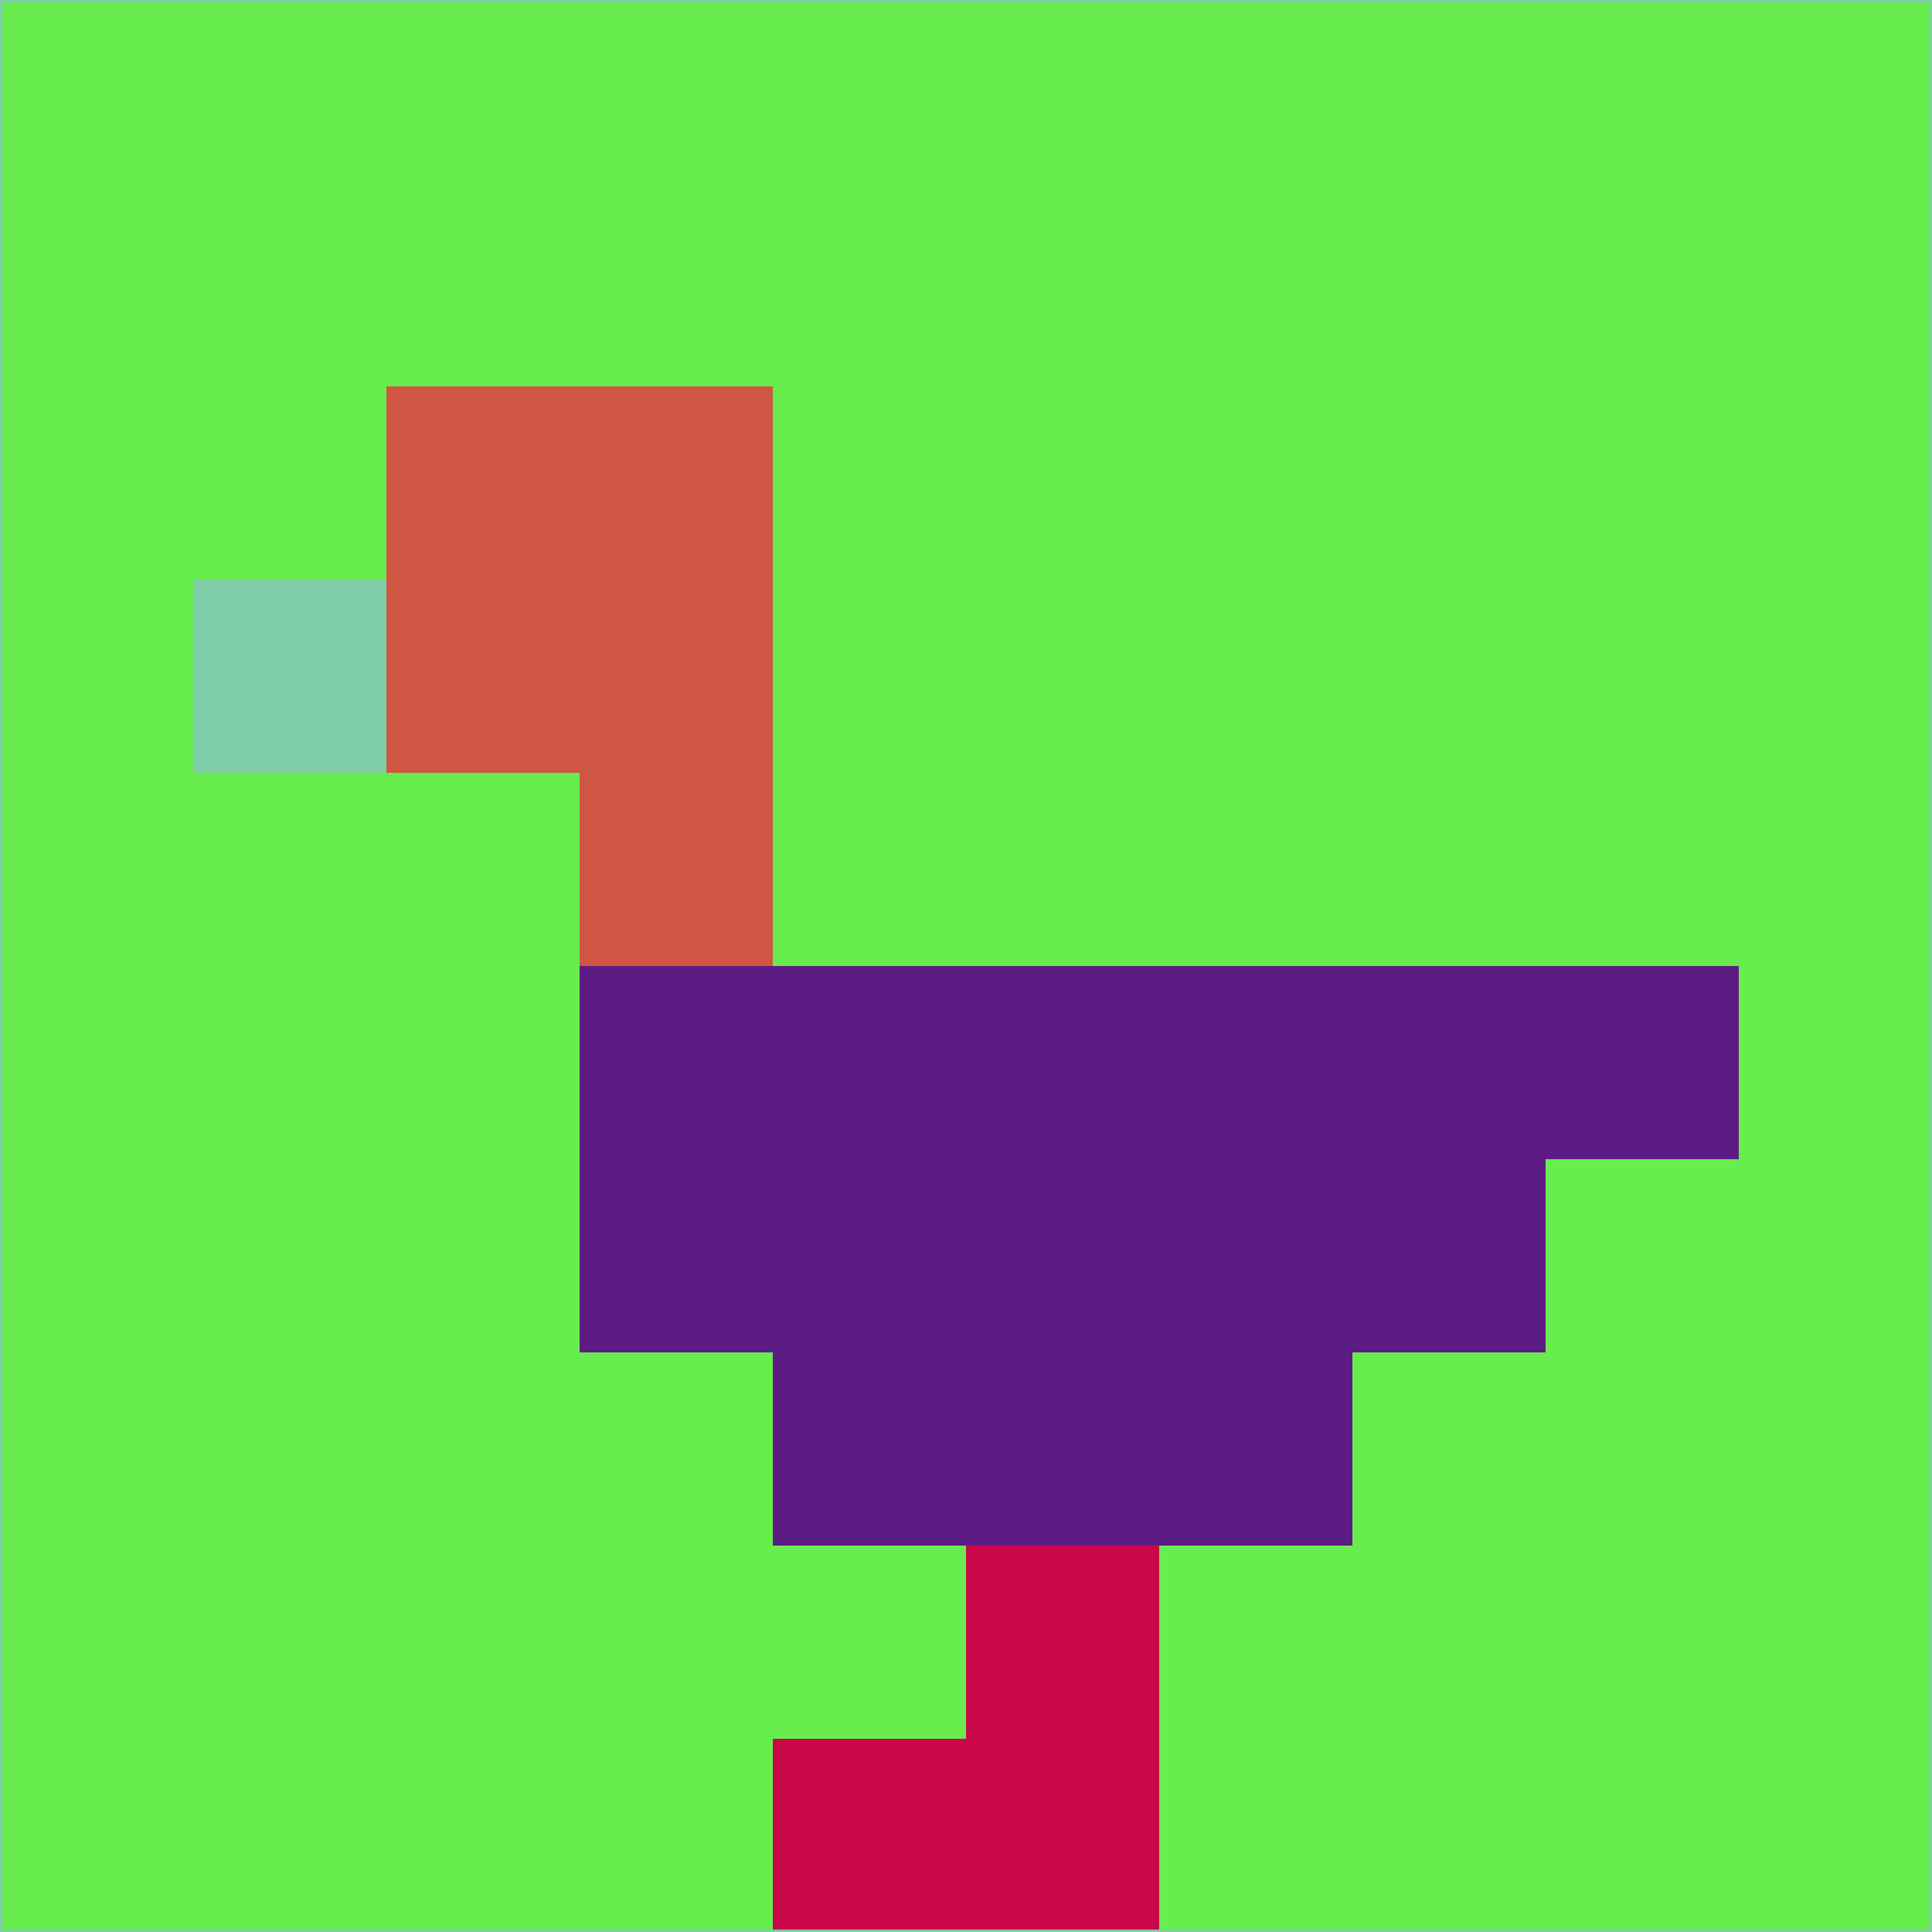<svg xmlns="http://www.w3.org/2000/svg" version="1.1" width="785" height="785">
  <title>'goose-pfp-694263' by Dmitri Cherniak (Cyberpunk Edition)</title>
  <desc>
    seed=629322
    backgroundColor=#67ed4d
    padding=20
    innerPadding=0
    timeout=500
    dimension=1
    border=false
    Save=function(){return n.handleSave()}
    frame=12

    Rendered at 2024-09-15T22:37:00.389Z
    Generated in 1ms
    Modified for Cyberpunk theme with new color scheme
  </desc>
  <defs/>
  <rect width="100%" height="100%" fill="#67ed4d"/>
  <g>
    <g id="0-0">
      <rect x="0" y="0" height="785" width="785" fill="#67ed4d"/>
      <g>
        <!-- Neon blue -->
        <rect id="0-0-2-2-2-2" x="157" y="157" width="157" height="157" fill="#cf5643"/>
        <rect id="0-0-3-2-1-4" x="235.5" y="157" width="78.5" height="314" fill="#cf5643"/>
        <!-- Electric purple -->
        <rect id="0-0-4-5-5-1" x="314" y="392.5" width="392.5" height="78.5" fill="#5d1c83"/>
        <rect id="0-0-3-5-5-2" x="235.5" y="392.5" width="392.5" height="157" fill="#5d1c83"/>
        <rect id="0-0-4-5-3-3" x="314" y="392.5" width="235.5" height="235.5" fill="#5d1c83"/>
        <!-- Neon pink -->
        <rect id="0-0-1-3-1-1" x="78.5" y="235.5" width="78.5" height="78.5" fill="#81ceab"/>
        <!-- Cyber yellow -->
        <rect id="0-0-5-8-1-2" x="392.5" y="628" width="78.5" height="157" fill="#ca0849"/>
        <rect id="0-0-4-9-2-1" x="314" y="706.5" width="157" height="78.5" fill="#ca0849"/>
      </g>
      <rect x="0" y="0" stroke="#81ceab" stroke-width="2" height="785" width="785" fill="none"/>
    </g>
  </g>
  <script xmlns=""/>
</svg>